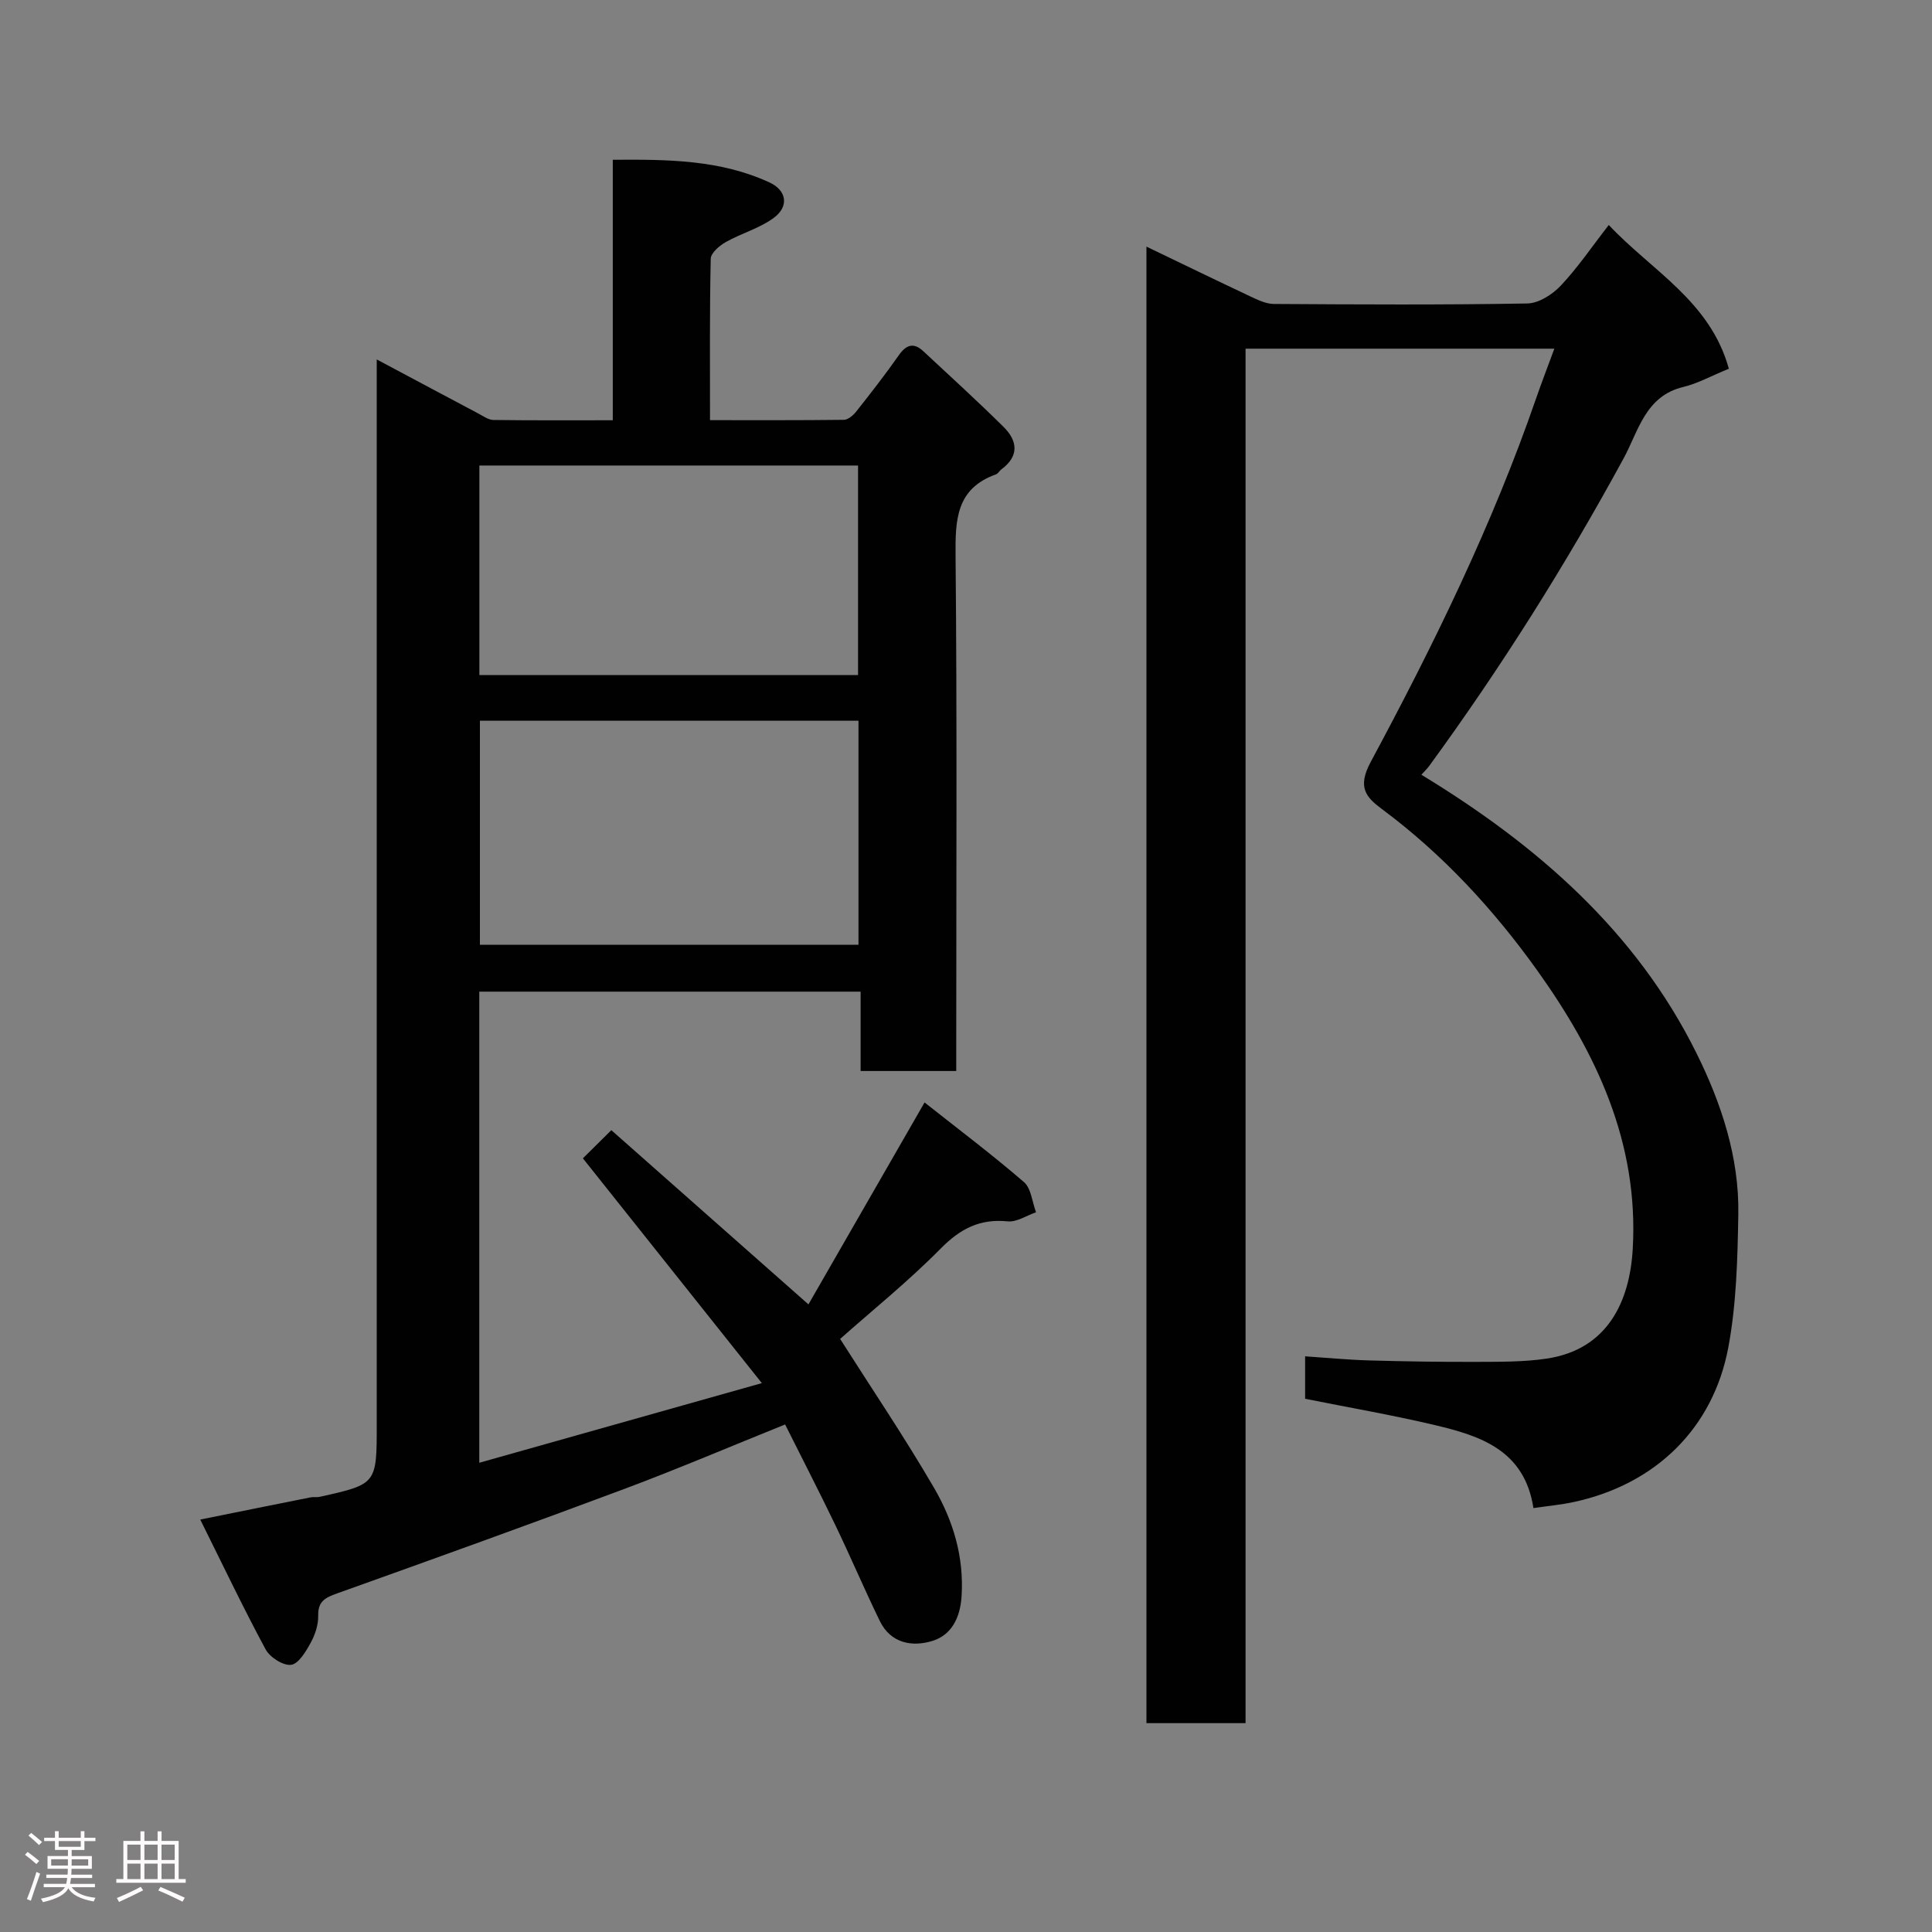 <svg enable-background="new 0 0 400 400" viewBox="0 0 400 400" xmlns="http://www.w3.org/2000/svg"><rect x="0" y="0" width="400" height="400" fill="#808080" stroke="none"/><path d="m5.17 384 .55-.58c.85.61 1.65 1.24 2.4 1.87l-.59.64c-.83-.73-1.62-1.38-2.36-1.93m1.22 9.53-.82-.34c.71-1.76 1.37-3.64 1.98-5.63.24.13.5.25.76.36-.6 1.67-1.24 3.54-1.92 5.61m-.5-13.5.57-.54c.56.44 1.31 1.06 2.26 1.87l-.64.64c-.68-.66-1.41-1.32-2.19-1.97m3.25.46h2.24v-1.36h.77v1.36h4.57v-1.36h.76v1.36h2.28v.69h-2.28v1.84h-2.64v1.26h4.18v2.64h-4.21c0 .45-.02.86-.05 1.21h4.32v.69h-4.38c-.04.34-.1.75-.19 1.22h5.15v.69h-4.82c.87 1.19 2.51 1.92 4.93 2.19-.17.31-.3.57-.37.76-2.77-.49-4.52-1.41-5.26-2.76-.56 1.26-2.3 2.23-5.24 2.9-.12-.24-.26-.48-.43-.72 2.73-.55 4.38-1.34 4.96-2.38h-4.38v-.69h4.65c.1-.38.17-.79.21-1.22h-4.32v-.69h4.4c.03-.34.05-.75.05-1.21h-4.2v-2.64h4.23v-1.26h-2.69v-1.84h-2.24zm1.46 4.46v1.29h3.45c.01-.4.02-.57.01-.53v-.32-.45h-3.46zm1.55-2.59h4.57v-1.19h-4.57zm6.11 2.59h-3.42v.77c-.02.19-.01.37-.02.53h3.44z" fill="#fcfafa"/><path d="m32.63 379.16h.82v1.98h3.54v7.89h1.46v.78h-14.37v-.78h1.46v-7.89h3.54v-1.98h.82v1.98h2.73zm-3.49 11.48.5.73c-1.61.82-3.28 1.63-5 2.41-.13-.27-.28-.55-.44-.82 1.75-.72 3.4-1.49 4.94-2.32m-2.78-5.55h2.73v-3.18h-2.73zm0 3.95h2.73v-3.2h-2.73zm3.54-3.95h2.73v-3.18h-2.73zm0 3.95h2.73v-3.2h-2.73zm7.89 4.68c-1.84-.92-3.51-1.7-5.02-2.32l.45-.73c1.89.8 3.57 1.55 5.04 2.23zm-1.62-11.81h-2.73v3.18h2.73zm-2.73 7.13h2.73v-3.2h-2.73z" fill="#fcfafa"/><g fill="#010102"><path d="m157.73 286.36c-12.87-16.17-24.87-31.24-37.05-46.54 1.52-1.51 3.64-3.6 5.89-5.83 13.44 11.88 26.8 23.68 40.81 36.07 7.78-13.54 15.63-27.19 24.04-41.81 6.9 5.46 13.93 10.75 20.57 16.48 1.51 1.3 1.71 4.13 2.51 6.26-1.96.67-4 2.07-5.87 1.88-5.78-.58-9.82 1.53-13.88 5.64-6.68 6.77-14.14 12.78-20.81 18.7 6.45 10.15 13.29 20.27 19.43 30.81 3.97 6.81 6.25 14.33 5.71 22.53-.29 4.39-2.08 7.95-5.99 9.17-4.17 1.3-8.66.56-10.93-4.1-3.21-6.59-6.07-13.34-9.25-19.94-3.32-6.9-6.83-13.7-10.36-20.76-11.18 4.5-22.08 9.15-33.16 13.3-19.81 7.41-39.71 14.57-59.63 21.69-2.44.87-3.94 1.63-3.88 4.59.04 1.87-.63 3.93-1.54 5.59-1 1.82-2.51 4.39-4.06 4.59-1.64.22-4.39-1.54-5.28-3.18-4.6-8.53-8.77-17.29-13.54-26.89 8.61-1.74 15.7-3.18 22.8-4.59.65-.13 1.35.02 1.99-.13 11.75-2.62 11.75-2.62 11.75-15 0-71.15 0-142.3 0-213.44 0-1.99 0-3.98 0-7.03 7.44 3.96 14.26 7.61 21.1 11.23.98.52 2.02 1.28 3.04 1.3 8.12.11 16.24.06 24.73.06 0-18.06 0-35.66 0-53.93 11.33-.08 22.22-.03 32.46 4.7 3.55 1.64 4.08 4.96.87 7.33-2.94 2.17-6.7 3.18-9.92 5-1.32.74-3.1 2.26-3.13 3.45-.24 10.95-.15 21.91-.15 33.43 9.49 0 18.6.04 27.71-.07.85-.01 1.9-.89 2.5-1.64 3.04-3.84 6.06-7.71 8.87-11.72 1.55-2.21 3.09-2.71 5.09-.84 5.57 5.19 11.21 10.32 16.62 15.68 2.9 2.87 3.26 6.04-.47 8.78-.4.29-.66.86-1.09 1.02-8.3 2.96-8.46 9.45-8.39 16.94.32 33.65.14 67.31.14 100.97v5.63c-6.71 0-12.98 0-19.8 0 0-5.33 0-10.73 0-16.43-26.6 0-52.64 0-78.95 0v97.54c19.23-5.41 37.95-10.69 58.5-16.49zm-58.37-137.14v46.39h78.38c0-15.65 0-30.91 0-46.39-26.19 0-52.11 0-78.38 0zm78.29-9.45c0-14.74 0-29.12 0-43.39-26.38 0-52.42 0-78.4 0v43.39z"/><path d="m257.88 72.19v284.57c-6.97 0-13.57 0-20.52 0 0-101.61 0-203.19 0-305.7 7.26 3.49 14.33 6.93 21.45 10.28 1.56.73 3.27 1.58 4.92 1.59 17.5.11 35 .21 52.49-.1 2.36-.04 5.19-1.86 6.92-3.69 3.54-3.76 6.47-8.1 9.94-12.56 8.85 9.45 20.99 15.74 24.86 29.76-3.76 1.54-6.5 3.08-9.44 3.78-7.86 1.87-9.3 9.18-12.32 14.73-12.03 22.12-25.4 43.35-40.24 63.68-.48.66-1.1 1.24-1.66 1.87 23.87 14.51 44.43 32.36 56.97 57.67 5.11 10.3 8.86 21.55 8.65 33.37-.16 9.2-.39 18.54-2.07 27.53-3.14 16.73-15.04 28.34-31.96 32-2.68.58-5.43.83-8.39 1.26-1.84-11.97-10.93-14.93-20.32-17.16-8.85-2.1-17.84-3.64-26.95-5.47 0-2.69 0-5.3 0-8.79 4.44.3 8.81.72 13.19.85 7.48.21 14.96.33 22.44.3 4.79-.02 9.63.03 14.35-.67 12.65-1.88 17.22-11.81 17.85-22.7 1.27-21.98-7.51-40.54-19.82-57.74-9.04-12.62-19.53-23.99-32.08-33.32-3.31-2.46-5.18-4.5-2.36-9.76 13.06-24.3 25.2-49.09 34.24-75.25 1.17-3.38 2.46-6.71 3.79-10.33-21.37 0-42.29 0-63.93 0z"/></g></svg>